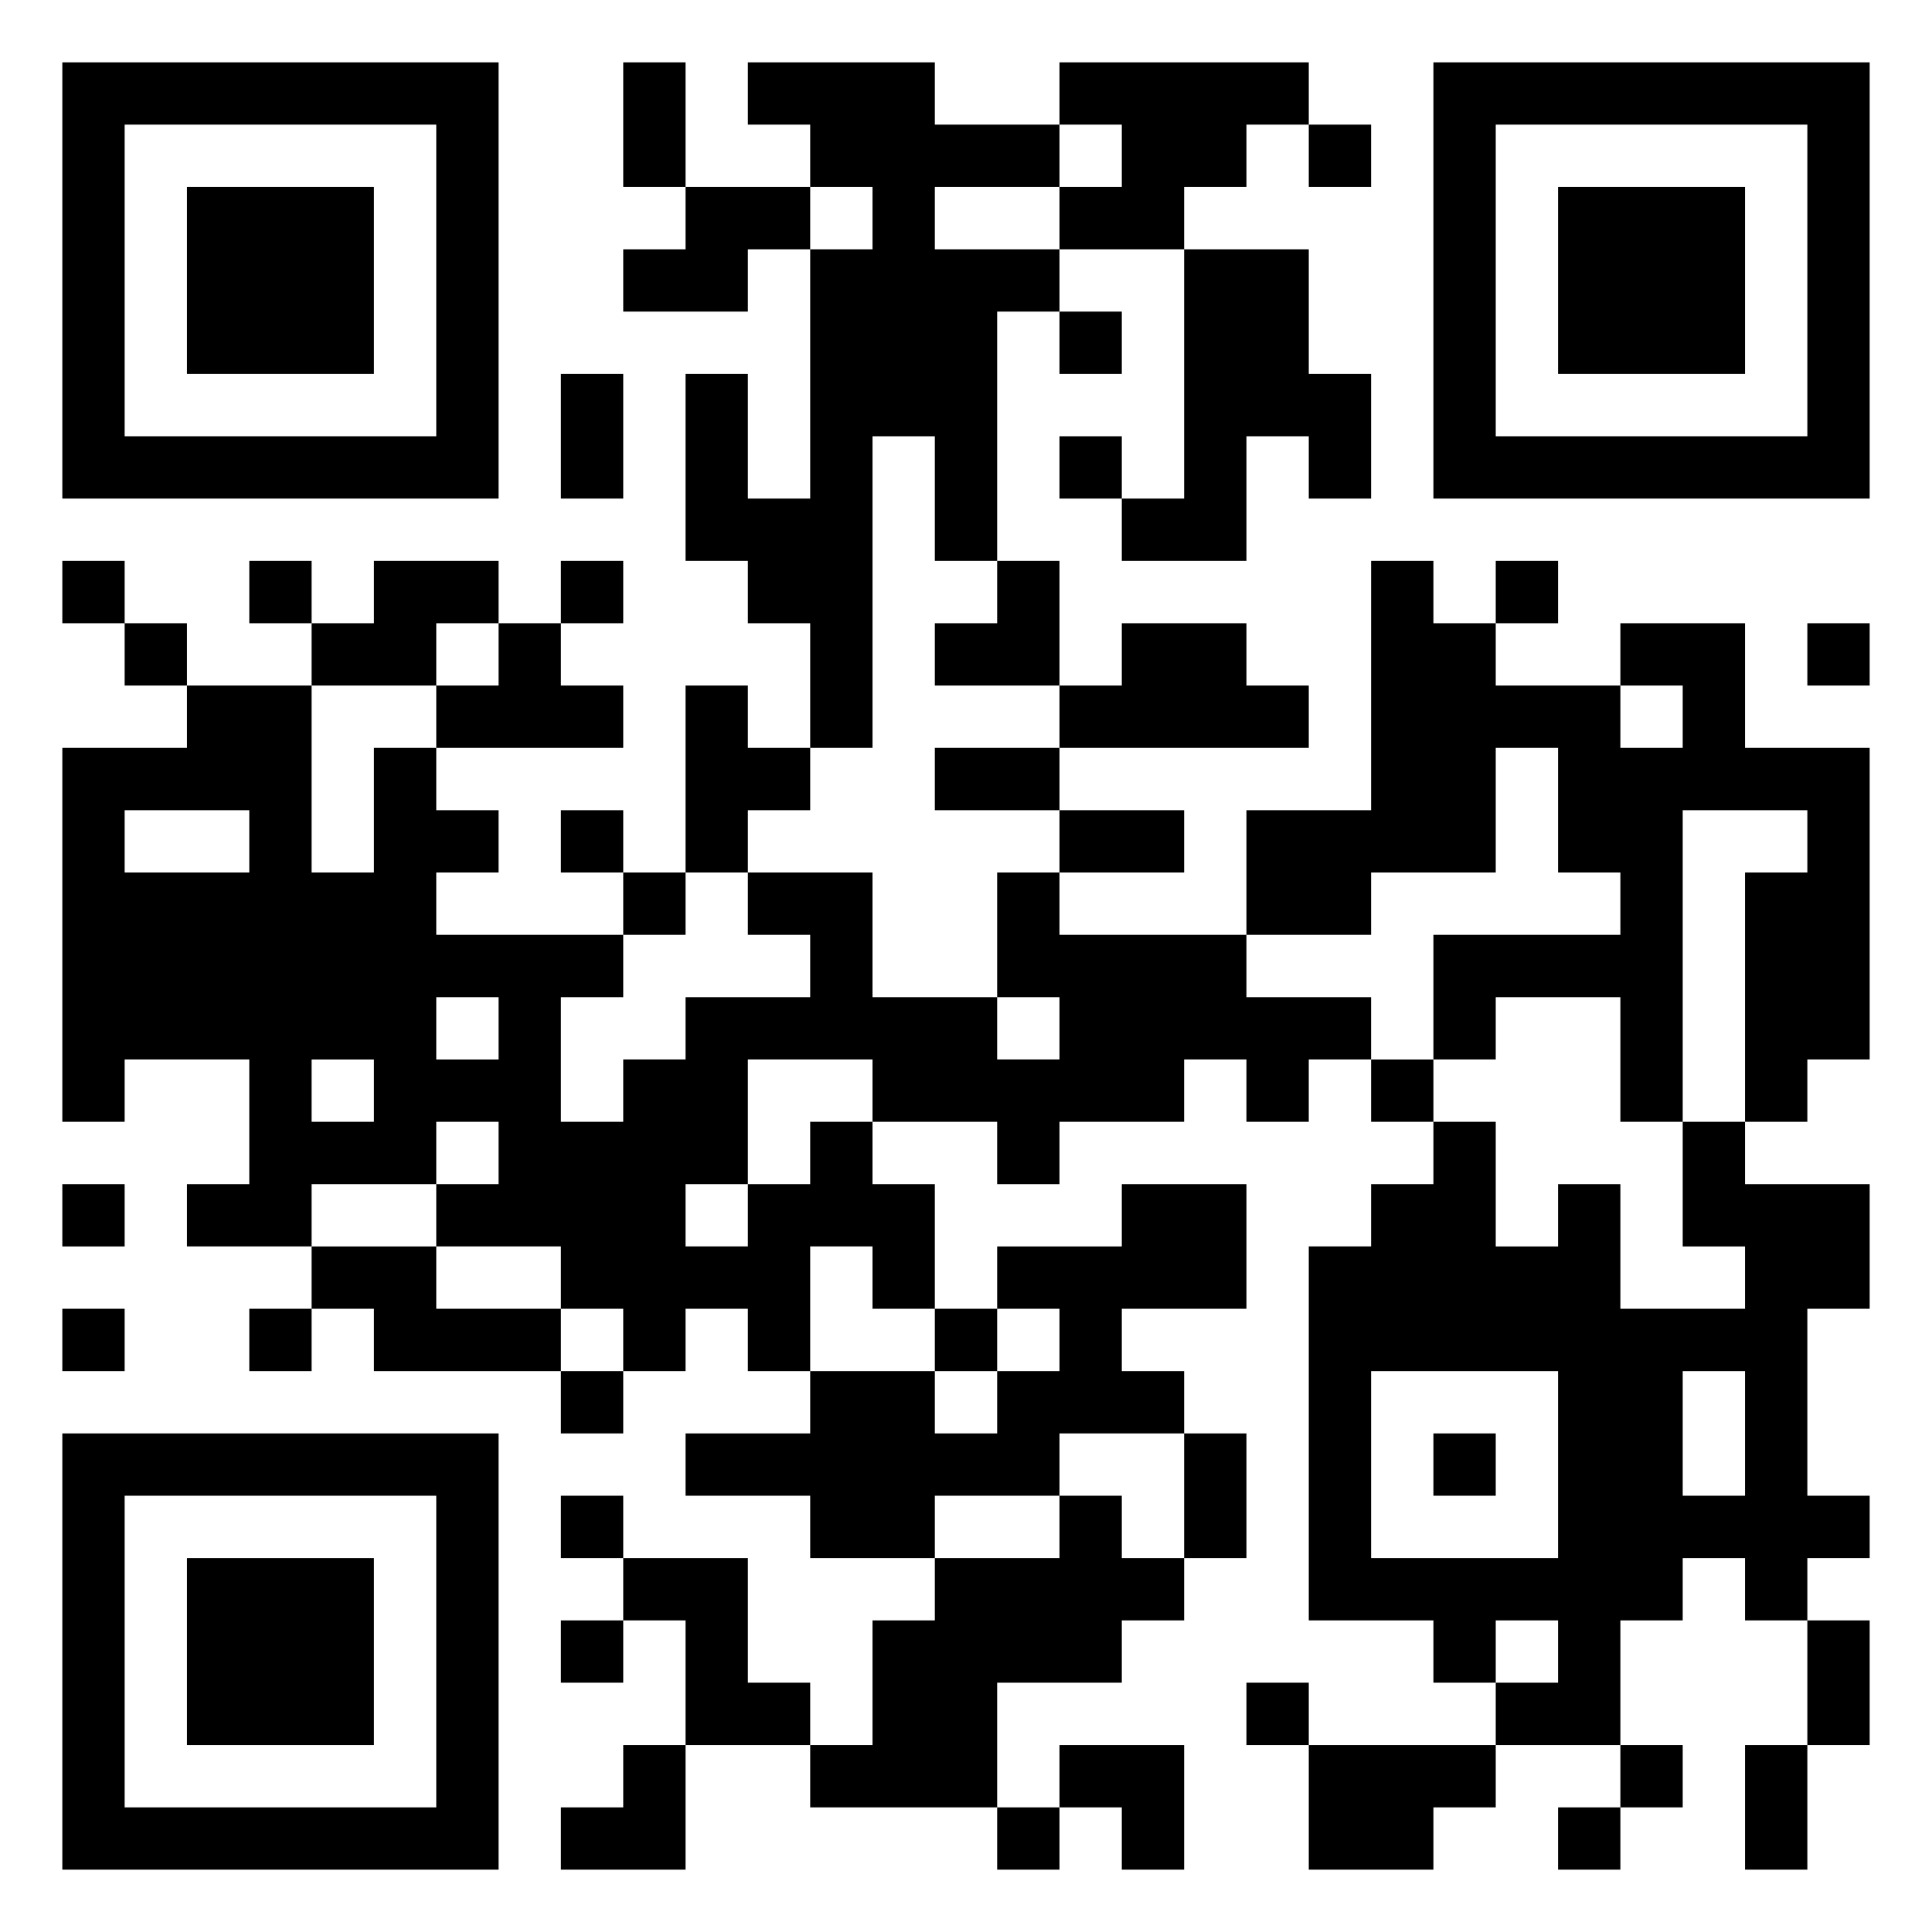 <svg xmlns="http://www.w3.org/2000/svg" viewBox="0 0 31 31"><path d="M1 1h7v7h-7zM10 1h1v2h-1zM12 1h3v1h2v1h-2v1h2v1h-1v4h-1v-2h-1v5h-1v-2h-1v-1h-1v-3h1v2h1v-4h1v-1h-1v-1h-1zM17 1h4v1h-1v1h-1v1h-2v-1h1v-1h-1zM23 1h7v7h-7zM2 2v5h5v-5zM21 2h1v1h-1zM24 2v5h5v-5zM3 3h3v3h-3zM11 3h2v1h-1v1h-2v-1h1zM25 3h3v3h-3zM19 4h2v2h1v2h-1v-1h-1v2h-2v-1h1zM17 5h1v1h-1zM9 6h1v2h-1zM17 7h1v1h-1zM1 9h1v1h-1zM4 9h1v1h-1zM6 9h2v1h-1v1h-2v-1h1zM9 9h1v1h-1zM16 9h1v2h-2v-1h1zM22 9h1v1h1v1h2v1h1v-1h-1v-1h2v2h2v5h-1v1h-1v-4h1v-1h-2v5h-1v-2h-2v1h-1v-2h3v-1h-1v-2h-1v2h-2v1h-2v-2h2zM24 9h1v1h-1zM2 10h1v1h-1zM8 10h1v1h1v1h-3v-1h1zM18 10h2v1h1v1h-4v-1h1zM29 10h1v1h-1zM3 11h2v3h1v-2h1v1h1v1h-1v1h3v1h-1v2h1v-1h1v-1h2v-1h-1v-1h2v2h2v1h1v-1h-1v-2h1v1h3v1h2v1h-1v1h-1v-1h-1v1h-2v1h-1v-1h-2v-1h-2v2h-1v1h1v-1h1v-1h1v1h1v2h-1v-1h-1v2h-1v-1h-1v1h-1v-1h-1v-1h-2v-1h1v-1h-1v1h-2v1h-2v-1h1v-2h-2v1h-1v-6h2zM11 11h1v1h1v1h-1v1h-1zM15 12h2v1h-2zM2 13v1h2v-1zM9 13h1v1h-1zM17 13h2v1h-2zM10 14h1v1h-1zM7 16v1h1v-1zM5 17v1h1v-1zM22 17h1v1h-1zM23 18h1v2h1v-1h1v2h2v-1h-1v-2h1v1h2v2h-1v3h1v1h-1v1h-1v-1h-1v1h-1v2h-2v-1h1v-1h-1v1h-1v-1h-2v-6h1v-1h1zM1 19h1v1h-1zM18 19h2v2h-2v1h1v1h-2v1h-2v1h-2v-1h-2v-1h2v-1h2v1h1v-1h1v-1h-1v-1h2zM5 20h2v1h2v1h-3v-1h-1zM1 21h1v1h-1zM4 21h1v1h-1zM15 21h1v1h-1zM9 22h1v1h-1zM22 22v3h3v-3zM27 22v2h1v-2zM1 23h7v7h-7zM19 23h1v2h-1zM23 23h1v1h-1zM2 24v5h5v-5zM9 24h1v1h-1zM17 24h1v1h1v1h-1v1h-2v2h-3v-1h1v-2h1v-1h2zM3 25h3v3h-3zM10 25h2v2h1v1h-2v-2h-1zM9 26h1v1h-1zM29 26h1v2h-1zM20 27h1v1h-1zM10 28h1v2h-2v-1h1zM17 28h2v2h-1v-1h-1zM21 28h3v1h-1v1h-2zM26 28h1v1h-1zM28 28h1v2h-1zM16 29h1v1h-1zM25 29h1v1h-1z"/></svg>